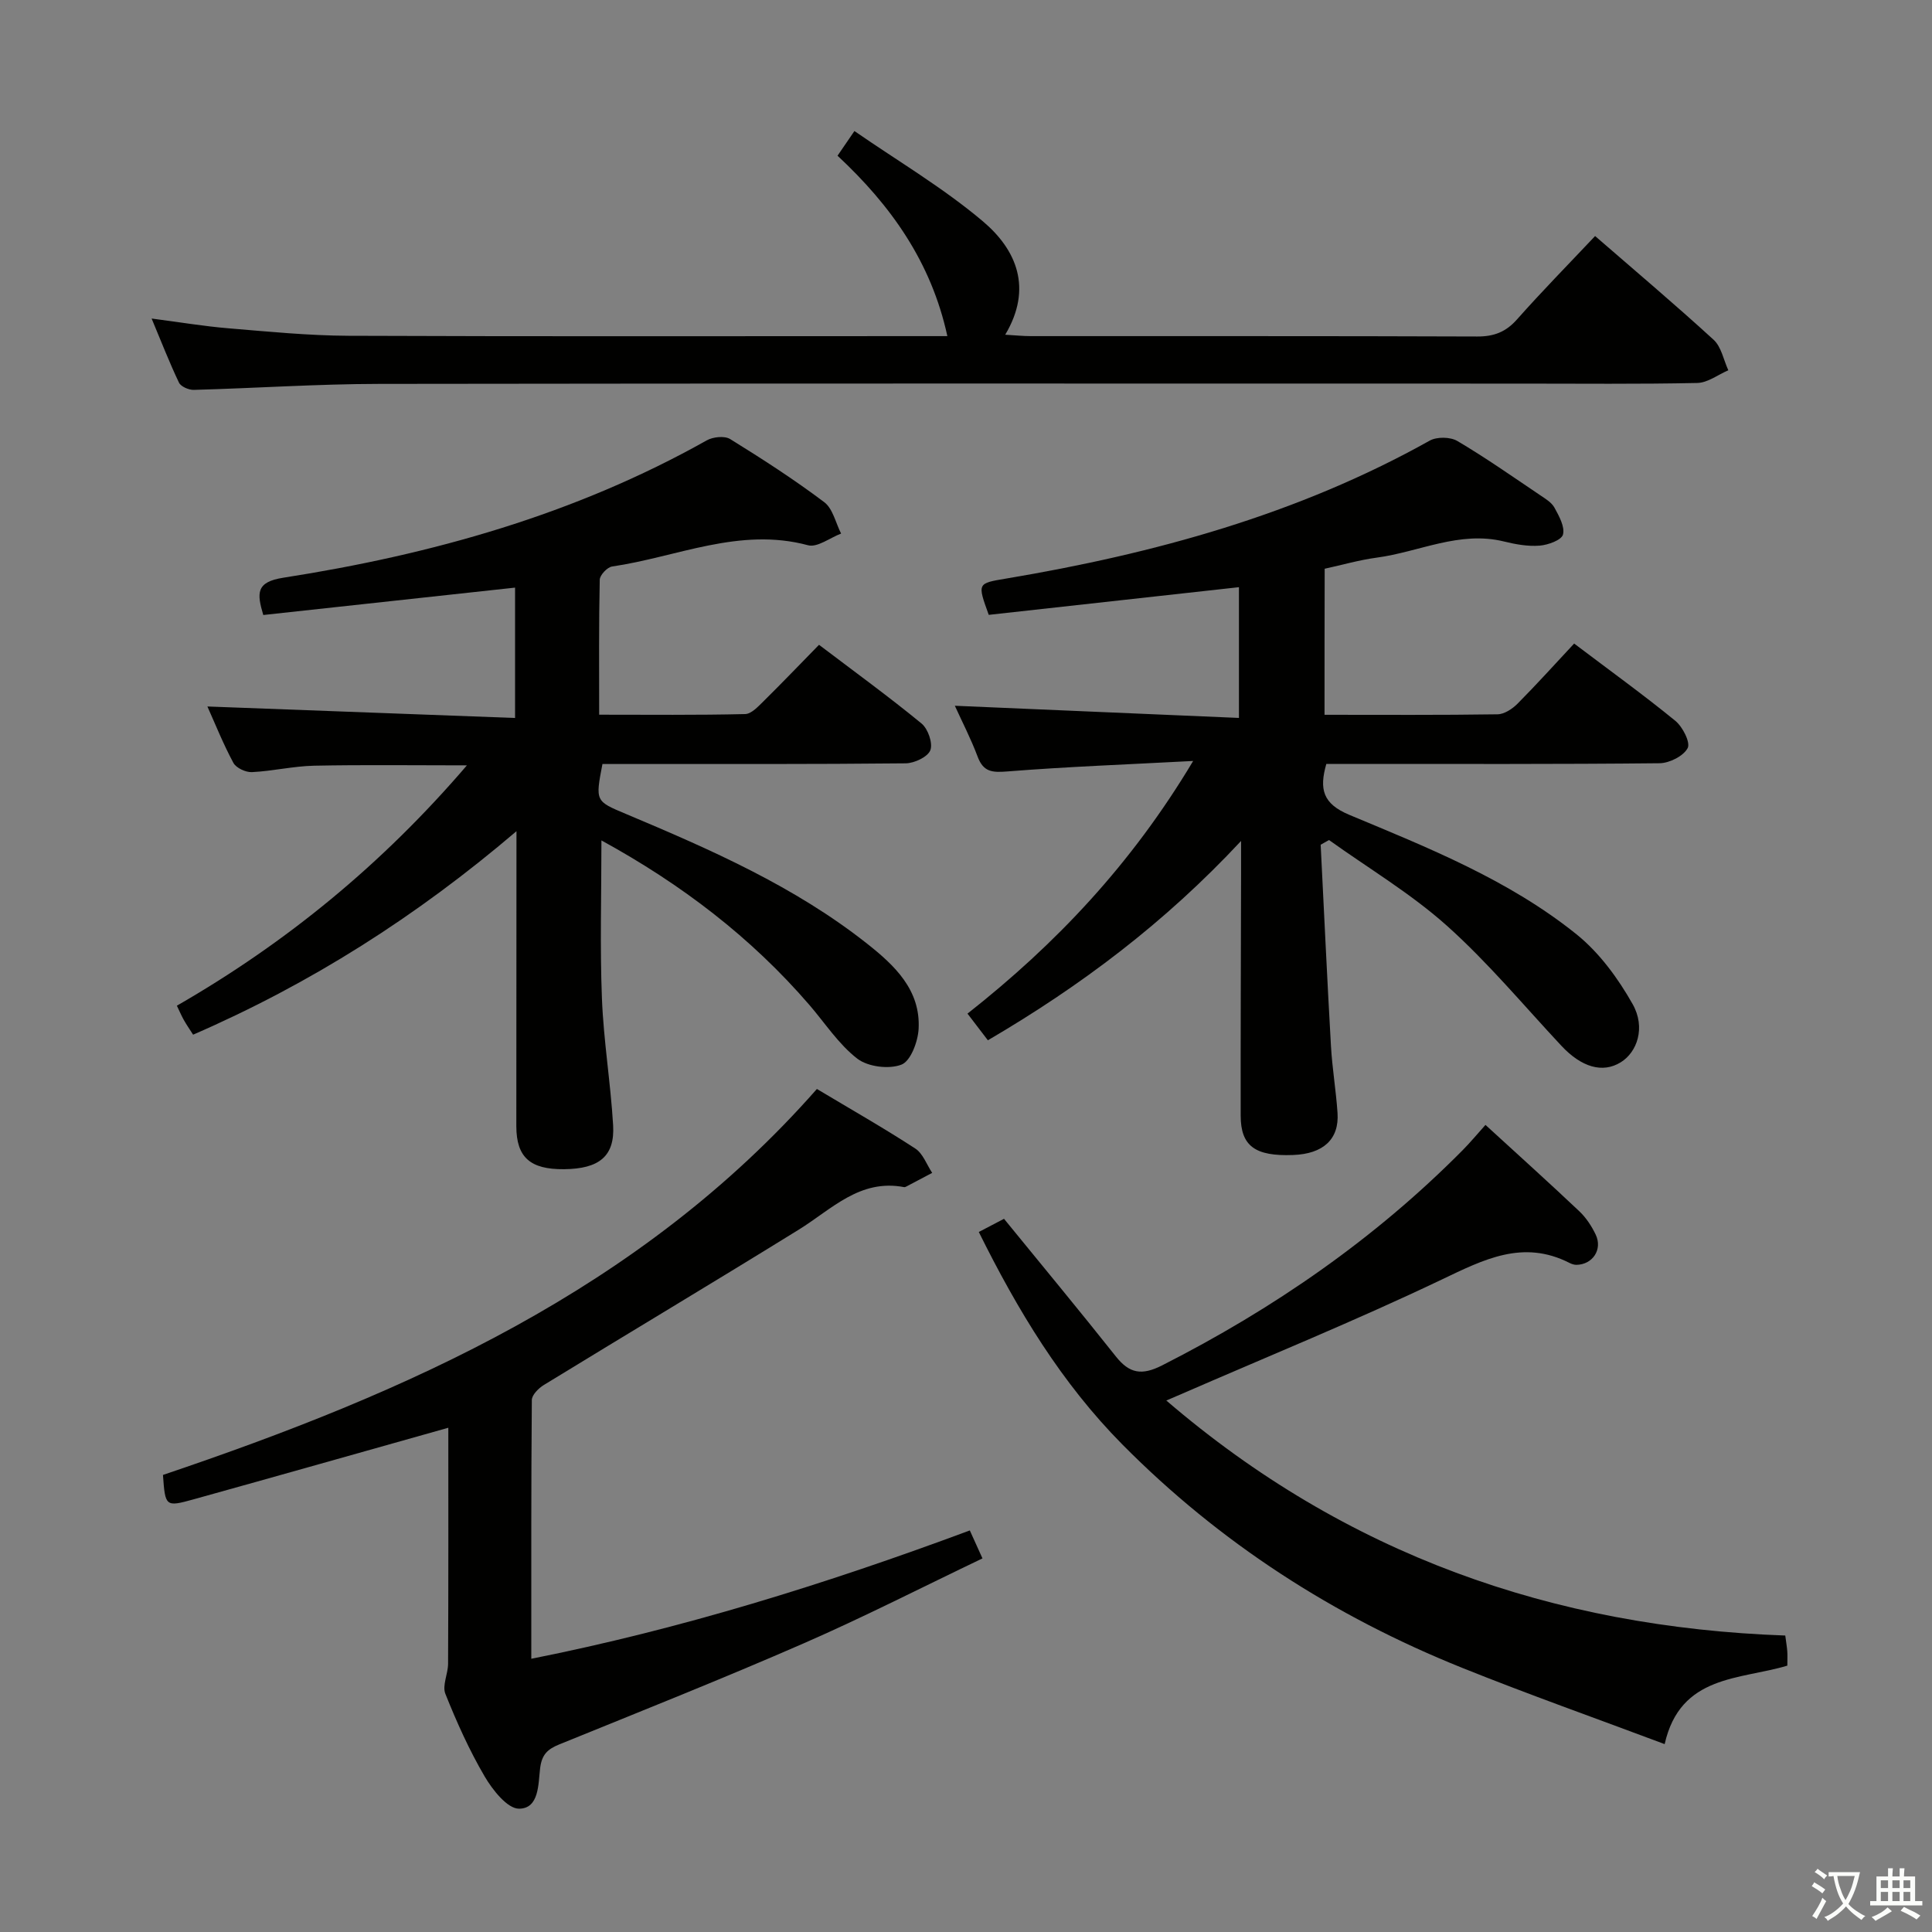 <svg enable-background="new 0 0 400 400" viewBox="0 0 400 400" xmlns="http://www.w3.org/2000/svg"><rect x="0" y="0" width="400" height="400" fill="#808080" stroke="none"/><path d="m377.9 391.2c-.2.3-.4.5-.6.8-.7-.6-1.4-1-2.2-1.5.2-.3.4-.5.5-.8.6.4 1.4.8 2.3 1.5zm-1.8 6.1c-.2-.2-.5-.4-.9-.6.4-.6.8-1.2 1.2-1.9s.7-1.3.9-1.9c.3.3.5.5.8.7-.7 1.3-1.4 2.6-2 3.7zm2.2-9c-.3.3-.5.5-.6.8-.6-.6-1.3-1.1-2-1.5.3-.3.5-.5.6-.7.6.5 1.3.9 2 1.4zm.3.2v-.9h2 4.5c-.3 1.3-.6 2.5-1 3.6s-.9 2.1-1.4 3c.4.5 1 1 1.6 1.4s1.2.8 1.9 1.1c-.3.2-.5.4-.8.8-.4-.3-1-.7-1.6-1.2s-1.2-1.1-1.6-1.6c-.5.6-1.1 1.1-1.7 1.6s-1.4.9-2.1 1.4c-.1-.3-.3-.5-.7-.8.6-.2 1.2-.5 1.9-1s1.4-1.1 2-1.8c-.5-.8-.9-1.6-1.2-2.5s-.6-2-.8-3.2c-.4.1-.7.1-1 .1zm2.5 2.7c.3 1 .7 1.7 1 2.2.3-.5.6-1.1 1-2s.6-1.9.9-3h-3.2-.4c.1.9.3 1.8.7 2.8z" fill="#fbfcfa"/><path d="m396.5 388.5v1.5 3.6h1.5v.9c-.4 0-1 0-1.7 0h-7.9c-.5 0-.9 0-1.2 0v-.9h1.3v-3.5c0-.7 0-1.2 0-1.6h2.4c0-.8 0-1.4 0-1.7h1c0 .3-.1.8-.1 1.7h1.5c0-.8 0-1.4 0-1.7h1c0 .3-.1.9-.1 1.7zm-8.2 9.2c-.2-.3-.5-.5-.8-.8.8-.3 1.4-.6 1.9-.9s1-.7 1.4-1.1c.3.3.6.5.9.8-1.6 1-2.8 1.6-3.4 2zm2.6-6.8v-1.6h-1.5v1.6zm0 2.7v-1.9h-1.5v1.9zm2.4-2.7v-1.6h-1.5v1.6zm0 2.7v-1.9h-1.5v1.9zm.2 2 .7-.8c.4.2.9.5 1.6.8s1.3.7 1.8 1c-.3.3-.5.5-.8.8-.4-.3-1.5-1-3.3-1.8zm2-4.7v-1.6h-1.4v1.6zm0 2.7v-1.9h-1.4v1.9z" fill="#fbfcfa"/><g fill="#010100"><path d="m106.93 172.09c-20.74 17.69-42.65 31.58-66.95 42.13-.74-1.16-1.38-2.08-1.93-3.06-.47-.83-.84-1.72-1.43-2.94 22.66-13.04 42.47-29.25 60.05-49.76-11.2 0-21.42-.14-31.64.07-4.29.09-8.57 1.12-12.87 1.33-1.29.06-3.27-.86-3.84-1.92-2.11-3.92-3.77-8.08-5.38-11.67 21.17.79 42.28 1.58 63.7 2.38 0-9.84 0-18.58 0-26.99-17.51 1.9-34.8 3.79-52.13 5.67-1.35-4.54-1.52-6.84 4.15-7.72 30.69-4.79 60.33-13.07 87.65-28.43 1.31-.74 3.72-.99 4.87-.27 6.65 4.11 13.23 8.36 19.46 13.05 1.79 1.34 2.37 4.29 3.5 6.51-2.3.87-4.92 2.93-6.84 2.42-14.17-3.82-27.14 2.44-40.58 4.4-1 .15-2.53 1.78-2.55 2.74-.2 9.12-.12 18.25-.12 27.94 10.35 0 20.29.11 30.22-.13 1.33-.03 2.75-1.62 3.89-2.73 3.78-3.73 7.45-7.57 11.41-11.61 7.29 5.53 14.42 10.71 21.22 16.29 1.34 1.1 2.38 4.08 1.83 5.53-.53 1.39-3.31 2.7-5.11 2.72-19.16.2-38.32.13-57.49.14-1.8 0-3.59 0-5.29 0-1.49 7.74-1.46 7.68 4.87 10.34 17.5 7.36 34.9 14.98 49.94 26.87 5.66 4.47 11.08 9.57 10.65 17.62-.14 2.64-1.64 6.67-3.55 7.41-2.59 1-6.95.46-9.15-1.24-3.86-2.98-6.66-7.34-9.91-11.11-12.08-14.01-26.51-25.01-43.06-34.07 0 11.23-.32 21.96.1 32.65.34 8.79 1.8 17.53 2.32 26.31.38 6.42-2.88 9.05-10.19 9.11-6.97.06-9.83-2.45-9.85-8.87.01-19.99.03-39.98.03-61.11z"/><path d="m274.23 147.99c12.21 0 24.01.08 35.82-.1 1.41-.02 3.08-1.13 4.15-2.21 3.98-4.01 7.76-8.21 11.71-12.44 7.51 5.68 14.39 10.64 20.95 16 1.52 1.24 3.17 4.5 2.55 5.65-.88 1.66-3.78 3.11-5.83 3.13-21.16.22-42.33.14-63.49.14-1.8 0-3.61 0-5.49 0-1.48 5.21-.77 8.23 4.75 10.54 16.39 6.84 33.05 13.48 47.05 24.74 4.73 3.81 8.62 9.13 11.63 14.47 2.72 4.83.93 9.94-2.48 12.03-3.75 2.31-8.11 1.04-12.29-3.43-7.82-8.37-15.2-17.25-23.71-24.86-7.45-6.66-16.21-11.87-24.39-17.73-.58.32-1.16.65-1.73.97.7 13.88 1.34 27.77 2.13 41.65.26 4.64 1.05 9.25 1.36 13.88.37 5.44-2.95 8.48-9.19 8.71-7.87.3-10.85-1.84-10.86-8.14-.03-16.66.05-33.33.08-49.99 0-1.8 0-3.6 0-6.89-15.82 16.97-33.19 30.01-52.42 41.27-1.38-1.8-2.65-3.47-4.22-5.52 18.32-14.43 33.94-30.92 46.72-52.31-13.77.73-26.15 1.19-38.48 2.17-3.13.25-4.95.12-6.14-3.06-1.39-3.71-3.23-7.26-4.72-10.54 19.54.84 38.99 1.67 58.82 2.52 0-9.76 0-18.49 0-27.07-17.4 1.92-34.67 3.83-51.8 5.73-2.39-6.61-2.37-6.51 3.63-7.52 30.64-5.15 60.31-13.25 87.66-28.55 1.48-.83 4.28-.79 5.74.08 5.86 3.46 11.45 7.39 17.11 11.2 1.1.74 2.39 1.51 2.98 2.59.95 1.73 2.19 3.96 1.77 5.57-.3 1.15-3.09 2.16-4.84 2.3-2.42.19-4.97-.27-7.37-.86-9.23-2.27-17.58 2.17-26.34 3.34-3.58.48-7.08 1.49-10.79 2.3-.03 10.01-.03 19.78-.03 30.24z"/><path d="m92.82 295.6c-17.91 5.04-35.29 9.97-52.7 14.81-5.88 1.63-5.91 1.52-6.38-5.04 50.58-17.08 98.87-38.39 135.39-79.91 7.08 4.24 13.86 8.09 20.38 12.34 1.58 1.03 2.35 3.32 3.49 5.03-1.78.94-3.56 1.88-5.34 2.82-.14.08-.33.16-.48.13-9.18-1.75-15 4.6-21.81 8.81-17.52 10.84-35.21 21.4-52.78 32.16-1.09.67-2.47 2.05-2.48 3.11-.15 17.62-.11 35.25-.11 53.57 30.86-6.13 60.84-15.43 90.79-26.57.74 1.64 1.45 3.21 2.62 5.79-12.47 5.96-24.56 12.15-37 17.58-16.74 7.31-33.71 14.06-50.64 20.94-2.4.98-3.59 2.08-3.94 4.9-.4 3.25-.17 8.37-4.36 8.4-2.41.02-5.49-3.88-7.13-6.68-3.18-5.43-5.79-11.24-8.13-17.1-.69-1.72.55-4.12.56-6.22.08-16.33.05-32.65.05-48.87z"/><path d="m307.55 232.9c6.98 6.39 13.28 12.06 19.43 17.88 1.41 1.33 2.56 3.09 3.4 4.85 1.45 3.07-.64 6.18-3.98 6.24-.48.01-1-.17-1.44-.39-9.66-4.92-17.77-.71-26.53 3.47-17.82 8.5-36.14 15.96-54.25 23.85-.73.32-1.46.63-2.71 1.16 37.11 31.86 80.03 46.95 128.15 48.66.18 1.4.35 2.34.42 3.29.06.82.01 1.65.01 2.94-9.79 2.96-22.16 1.84-25.4 16.25-14.42-5.41-28.31-10.32-41.97-15.81-26.54-10.67-50.16-25.87-70.34-46.26-12.55-12.69-21.62-27.68-29.69-43.96 2.05-1.08 3.9-2.04 5.22-2.73 7.88 9.66 15.62 19 23.15 28.49 2.82 3.56 5.38 3.99 9.58 1.86 23.02-11.69 44-26.16 62.2-44.53 1.54-1.55 2.92-3.22 4.75-5.26z"/><path d="m31.39 65.95c5.8.75 10.83 1.6 15.9 2.02 8.27.69 16.57 1.51 24.86 1.55 39.49.16 78.97.07 118.46.07h5.53c-3.33-15.33-11.67-27.04-22.74-37.35 1.07-1.57 1.98-2.89 3.5-5.11 9.05 6.26 18.4 11.77 26.58 18.68 6.98 5.89 10.37 13.86 4.64 23.49 2.07.12 3.67.29 5.26.29 30.82.02 61.65-.04 92.47.08 3.45.01 5.92-.93 8.23-3.54 5.18-5.84 10.66-11.42 16.17-17.26 8.35 7.25 16.59 14.2 24.54 21.48 1.6 1.47 2.06 4.18 3.04 6.31-2.14.92-4.26 2.58-6.42 2.63-12.16.26-24.32.13-36.48.13-78.81 0-157.61-.06-236.42.06-12.79.02-25.59.89-38.38 1.24-1.05.03-2.69-.68-3.08-1.51-1.98-4.15-3.64-8.44-5.66-13.26z"/></g></svg>